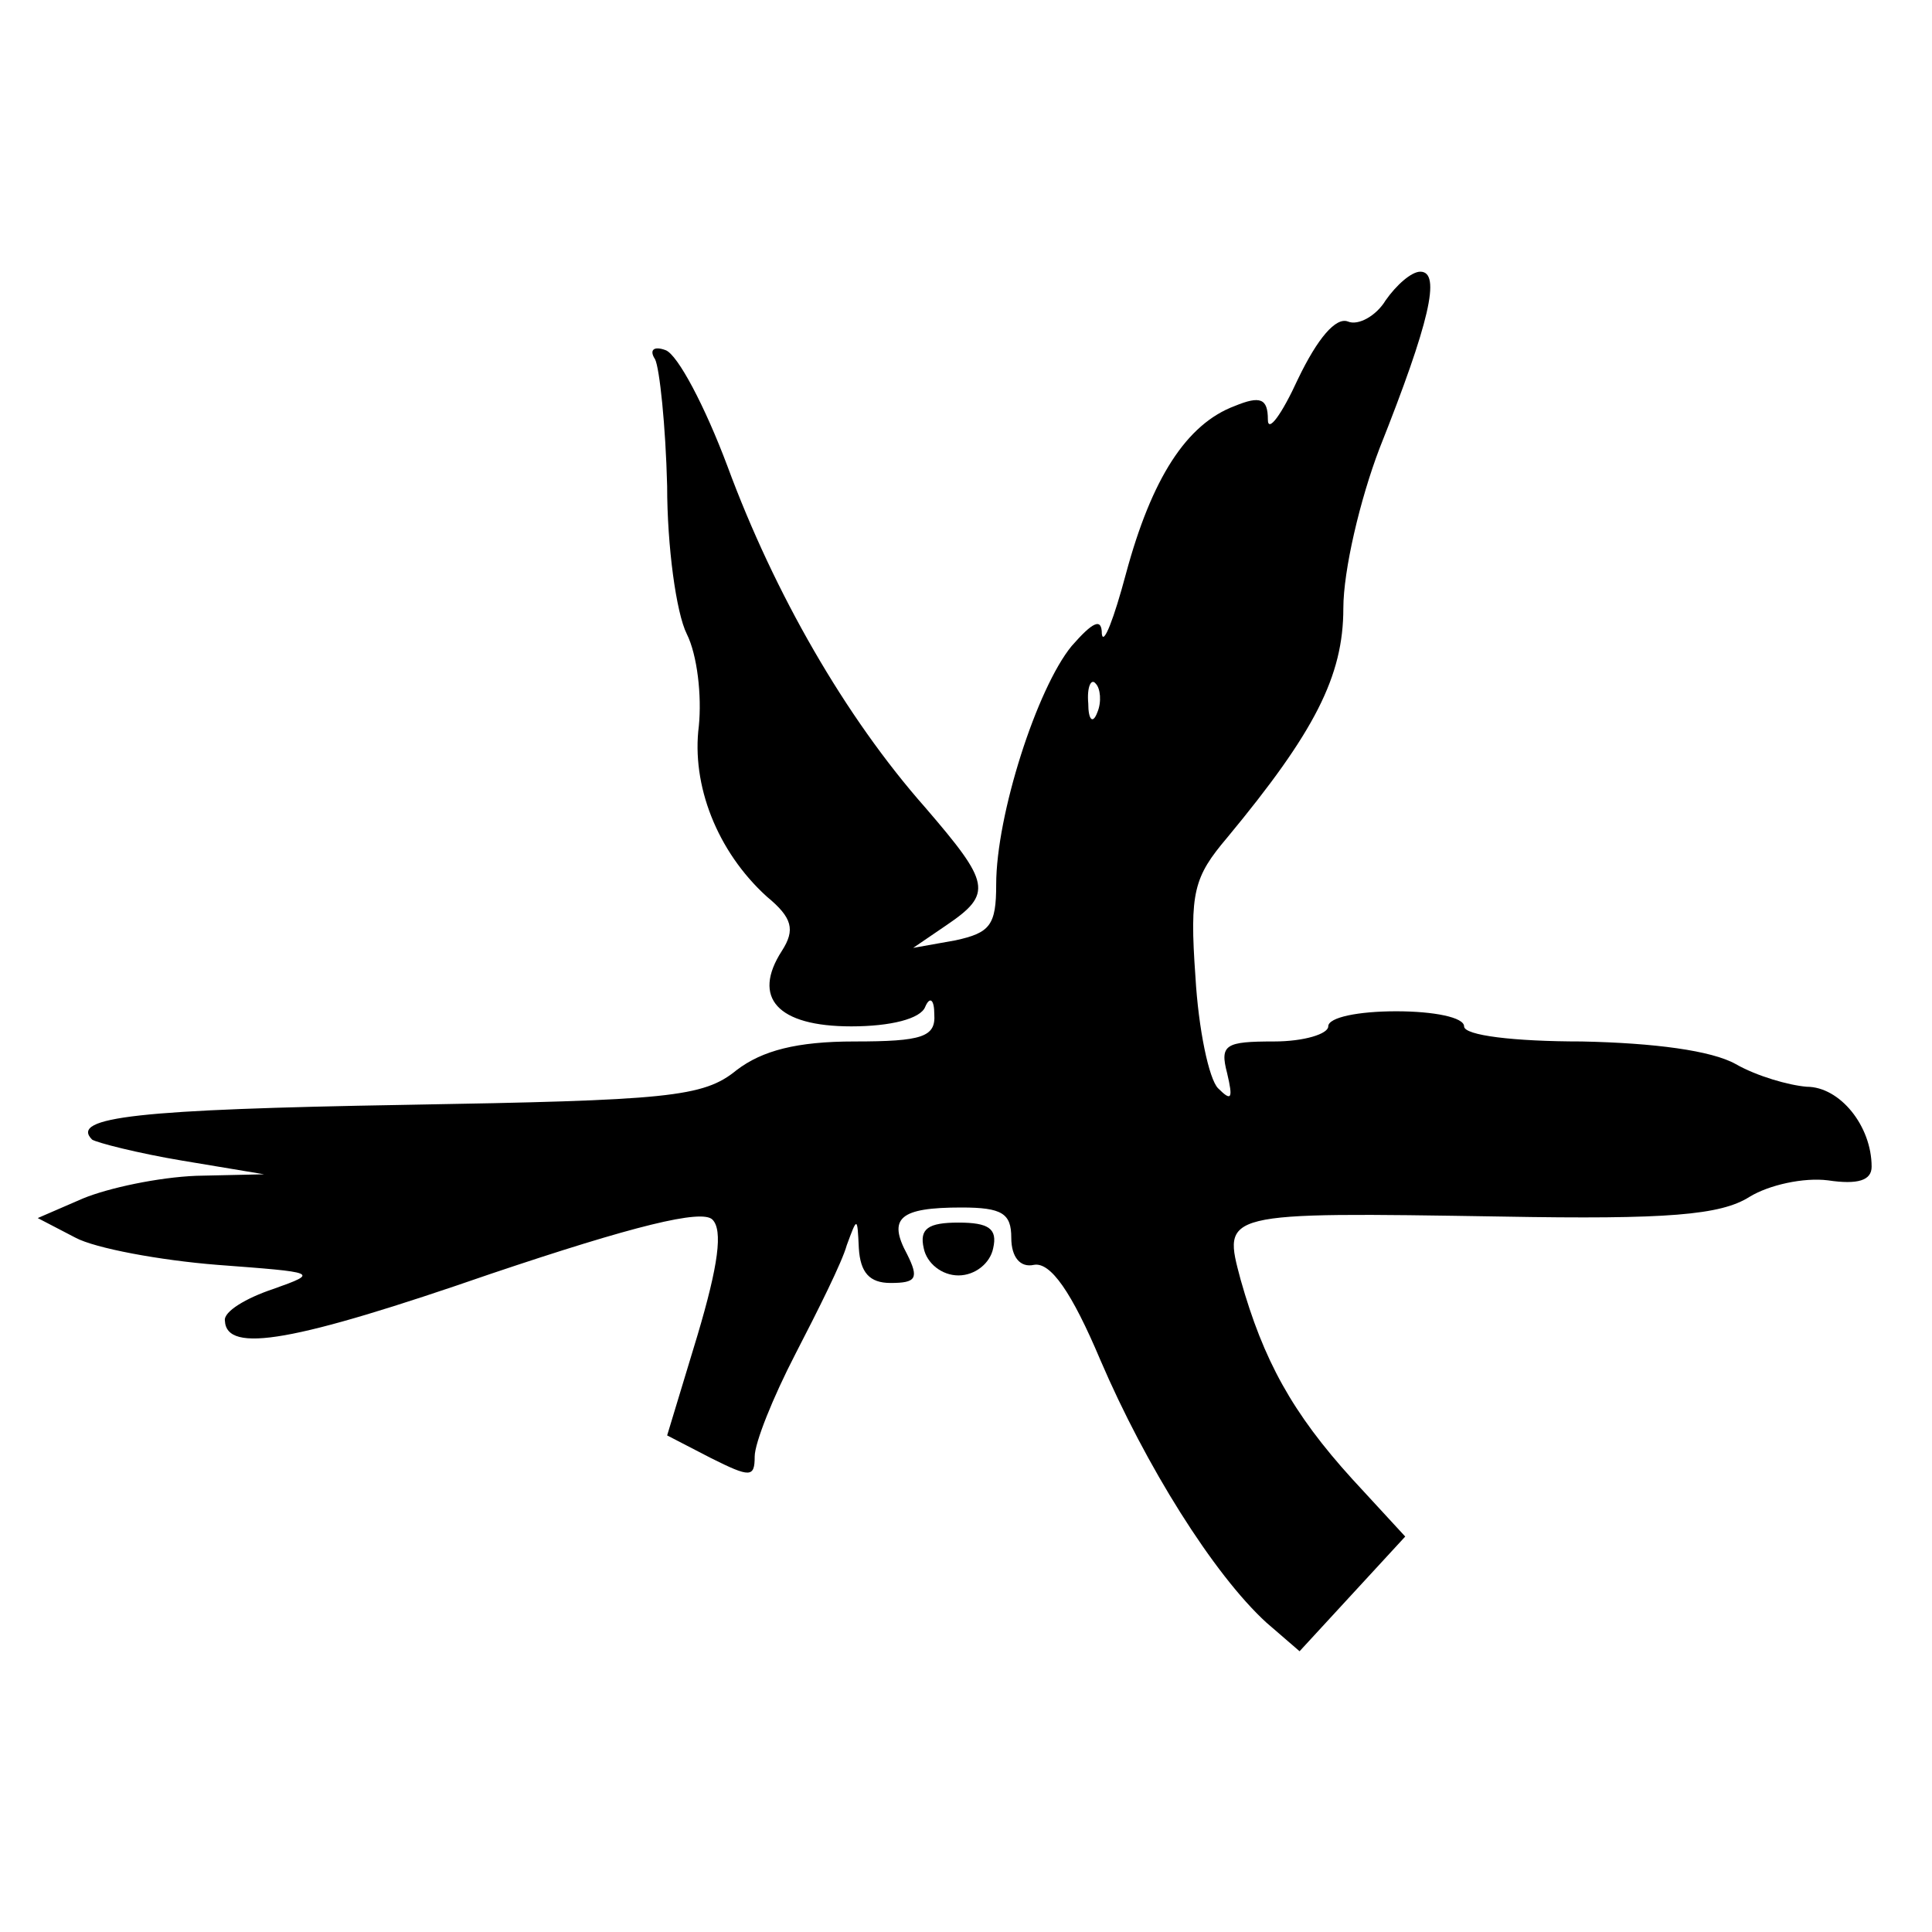 <?xml version="1.0" standalone="no"?>
<!DOCTYPE svg PUBLIC "-//W3C//DTD SVG 20010904//EN"
 "http://www.w3.org/TR/2001/REC-SVG-20010904/DTD/svg10.dtd">
<svg version="1.0" xmlns="http://www.w3.org/2000/svg"
 width="128pt" height="128pt" viewBox="0 0 128 128"
 preserveAspectRatio="xMidYMid meet">
<g transform="translate(0,128) scale(0.1,-0.1)"
fill="#000000" stroke="none">
<path d="M918 1081 c-6 -10 -18 -17 -25 -14 -8 3 -20 -11 -33 -38 -11 -24 -20
-36 -20 -27 0 14 -5 16 -22 9 -32 -12 -55 -48 -72 -111 -8 -30 -15 -48 -16
-40 0 11 -6 8 -20 -8 -23 -28 -50 -112 -50 -158 0 -27 -4 -32 -27 -37 l-28 -5
22 15 c31 21 29 28 -14 78 -53 60 -100 142 -131 226 -15 40 -33 74 -41 77 -8
3 -11 0 -7 -6 3 -6 7 -44 8 -84 0 -40 6 -84 13 -98 7 -14 10 -41 8 -61 -5 -39
12 -83 45 -113 17 -14 19 -22 10 -36 -20 -31 -3 -50 46 -50 26 0 46 5 49 13 3
7 6 5 6 -5 1 -15 -8 -18 -53 -18 -38 0 -61 -6 -78 -19 -22 -18 -45 -20 -220
-23 -176 -3 -222 -8 -207 -23 3 -2 30 -9 60 -14 l54 -9 -45 -1 c-25 -1 -58 -8
-75 -15 l-30 -13 25 -13 c13 -7 56 -15 94 -18 66 -5 68 -5 37 -16 -18 -6 -33
-15 -32 -21 1 -22 46 -14 176 31 95 32 140 43 147 36 7 -7 4 -30 -10 -77 l-20
-66 29 -15 c26 -13 29 -13 29 1 0 9 12 39 27 68 15 29 31 61 34 72 7 19 7 19
8 -2 1 -16 7 -23 21 -23 17 0 19 3 11 19 -13 24 -5 31 36 31 27 0 33 -4 33
-20 0 -13 6 -20 15 -18 11 2 25 -18 44 -63 30 -70 75 -142 110 -174 l22 -19
35 38 35 38 -35 38 c-40 44 -59 79 -74 132 -12 45 -14 45 173 42 110 -2 145 1
164 13 13 8 36 13 52 11 20 -3 29 0 29 9 0 27 -21 53 -43 53 -12 1 -33 7 -47
15 -16 9 -54 14 -102 15 -45 0 -78 4 -78 10 0 6 -20 10 -45 10 -25 0 -45 -4
-45 -10 0 -5 -16 -10 -36 -10 -32 0 -36 -2 -31 -21 4 -17 3 -19 -6 -10 -6 6
-13 39 -15 74 -4 56 -1 66 21 92 58 70 77 107 77 152 0 25 11 72 24 106 33 83
41 117 27 117 -6 0 -16 -9 -23 -19z m-191 -273 c-3 -8 -6 -5 -6 6 -1 11 2 17
5 13 3 -3 4 -12 1 -19z"/>
<path d="M612 453 c2 -10 12 -18 23 -18 11 0 21 8 23 18 3 13 -3 17 -23 17
-20 0 -26 -4 -23 -17z"/>
</g>
</svg>
